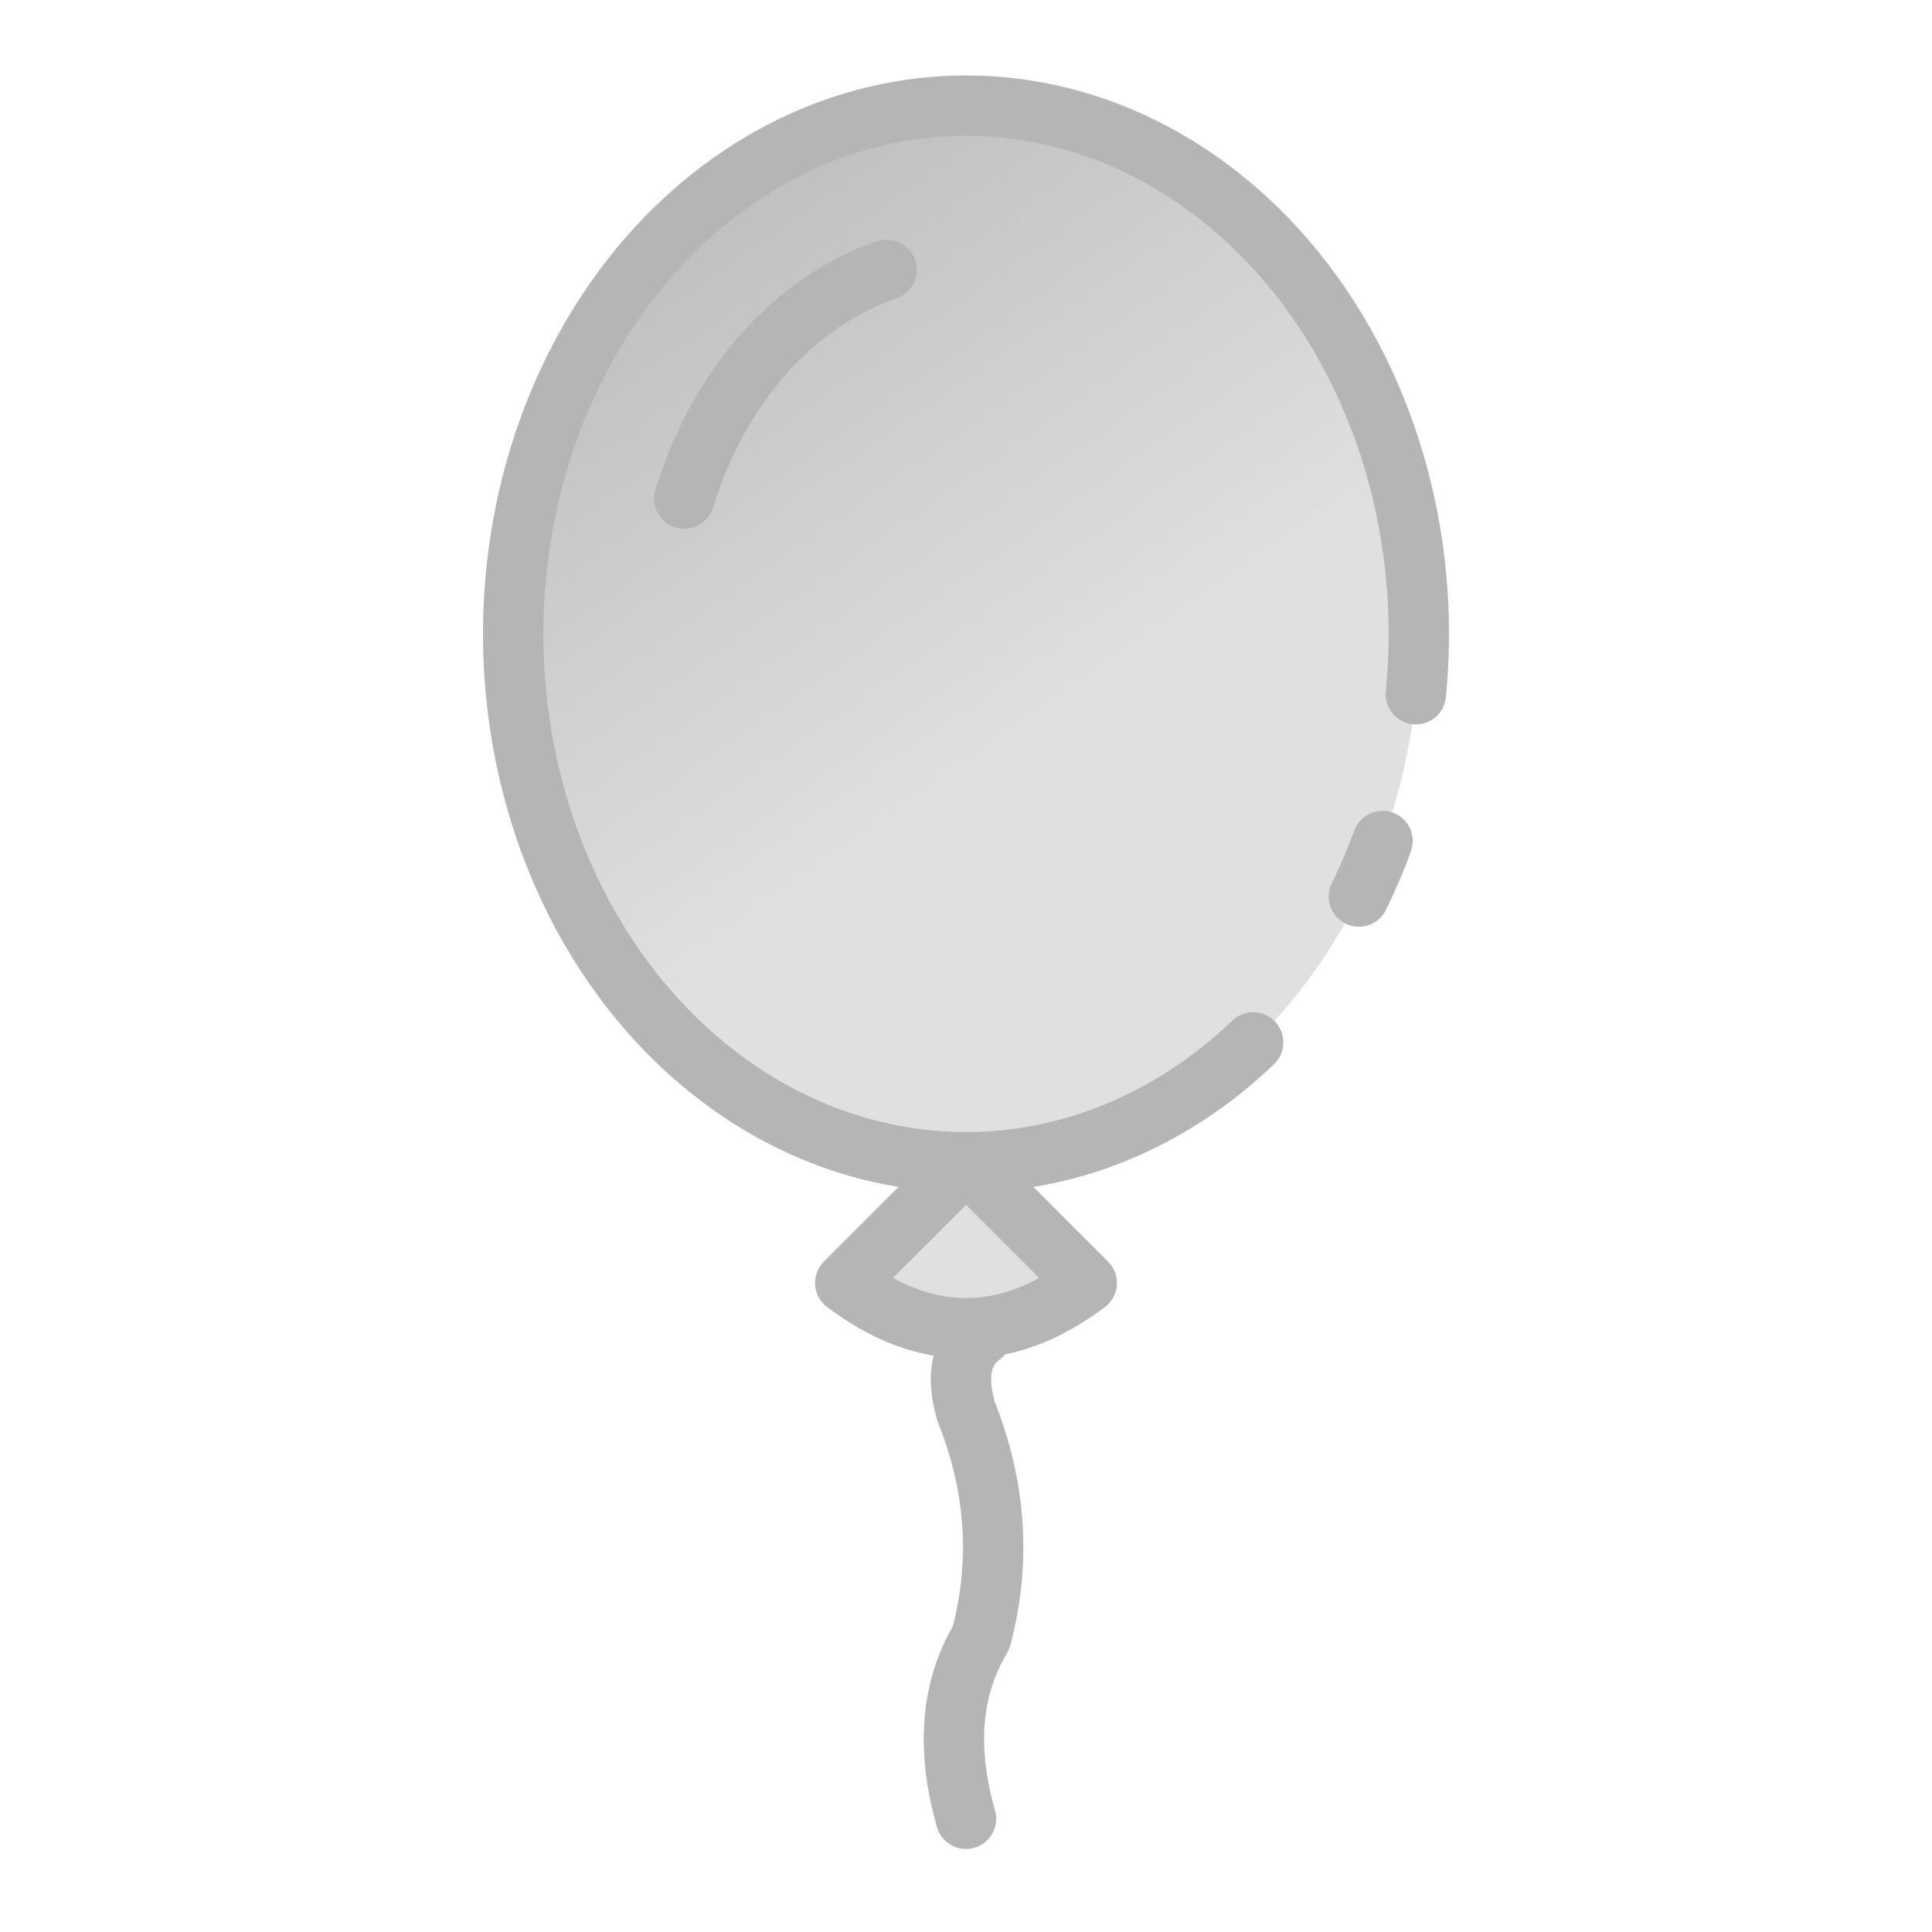 <svg width="128px" height="128px" xmlns="http://www.w3.org/2000/svg" version="1.1"
    xmlns:xlink="http://www.w3.org/1999/xlink" opacity="0.7">
    <style>
        /* Animation to fade in and out */
        @keyframes fade {
            0% { opacity: 0.1; }
            50% { opacity: 0.7; }
            100% { opacity: 0.1; }
        }

        svg {
            animation: fade 4s infinite;
        }QA
    </style>

    <!-- String -->
    <path
        d="M 64 88.5 m 1 0 q -2 1.5 -1 5 q 3 7.5 1 15 q -3 5 -1 12"
        stroke="rgb(150, 150, 150)" 
        stroke-width="4px"
        stroke-linejoin="round"
        stroke-linecap="round"
    />

    <!-- Knot -->
    <path
        d="M 64 77 l -8 8 q 8 6 16 0 Z"
        fill="rgb(211, 211, 211)"  
        stroke="rgb(150, 150,150)" 
        stroke-width="4px"
        stroke-linejoin="round"
    />

    <!-- Balloon -->
    <defs>
        <linearGradient id="balloonGradient" x1="0%" y1="0%" x2="60%" y2="100%">
            <stop offset="0%" style="stop-color: rgb(150, 150, 150); stop-opacity: 1" /> <!-- Light gray -->
            <stop offset="70%" style="stop-color: rgb(211, 211, 211); stop-opacity: 1" /> <!-- Light gray -->
        </linearGradient>
    </defs>
    <ellipse
        cx="64"
        cy="42"
        rx="30"
        ry="35"
        fill="url(#balloonGradient)"
        stroke="rgb(150, 150, 150)" 
        stroke-width="4px"
        stroke-dasharray="4 10 4 12 200"
        stroke-dashoffset="0"
        stroke-linecap="round"
    />

    <!-- Balloon shine reflection -->
    <ellipse
        cx="64"
        cy="42"
        rx="20"
        ry="25"
        fill="none"
        stroke="rgb(150, 150, 150)" 
        stroke-width="4px"
        stroke-dasharray="21 100"
        stroke-dashoffset="41"
        stroke-linecap="round"
    />
</svg>
